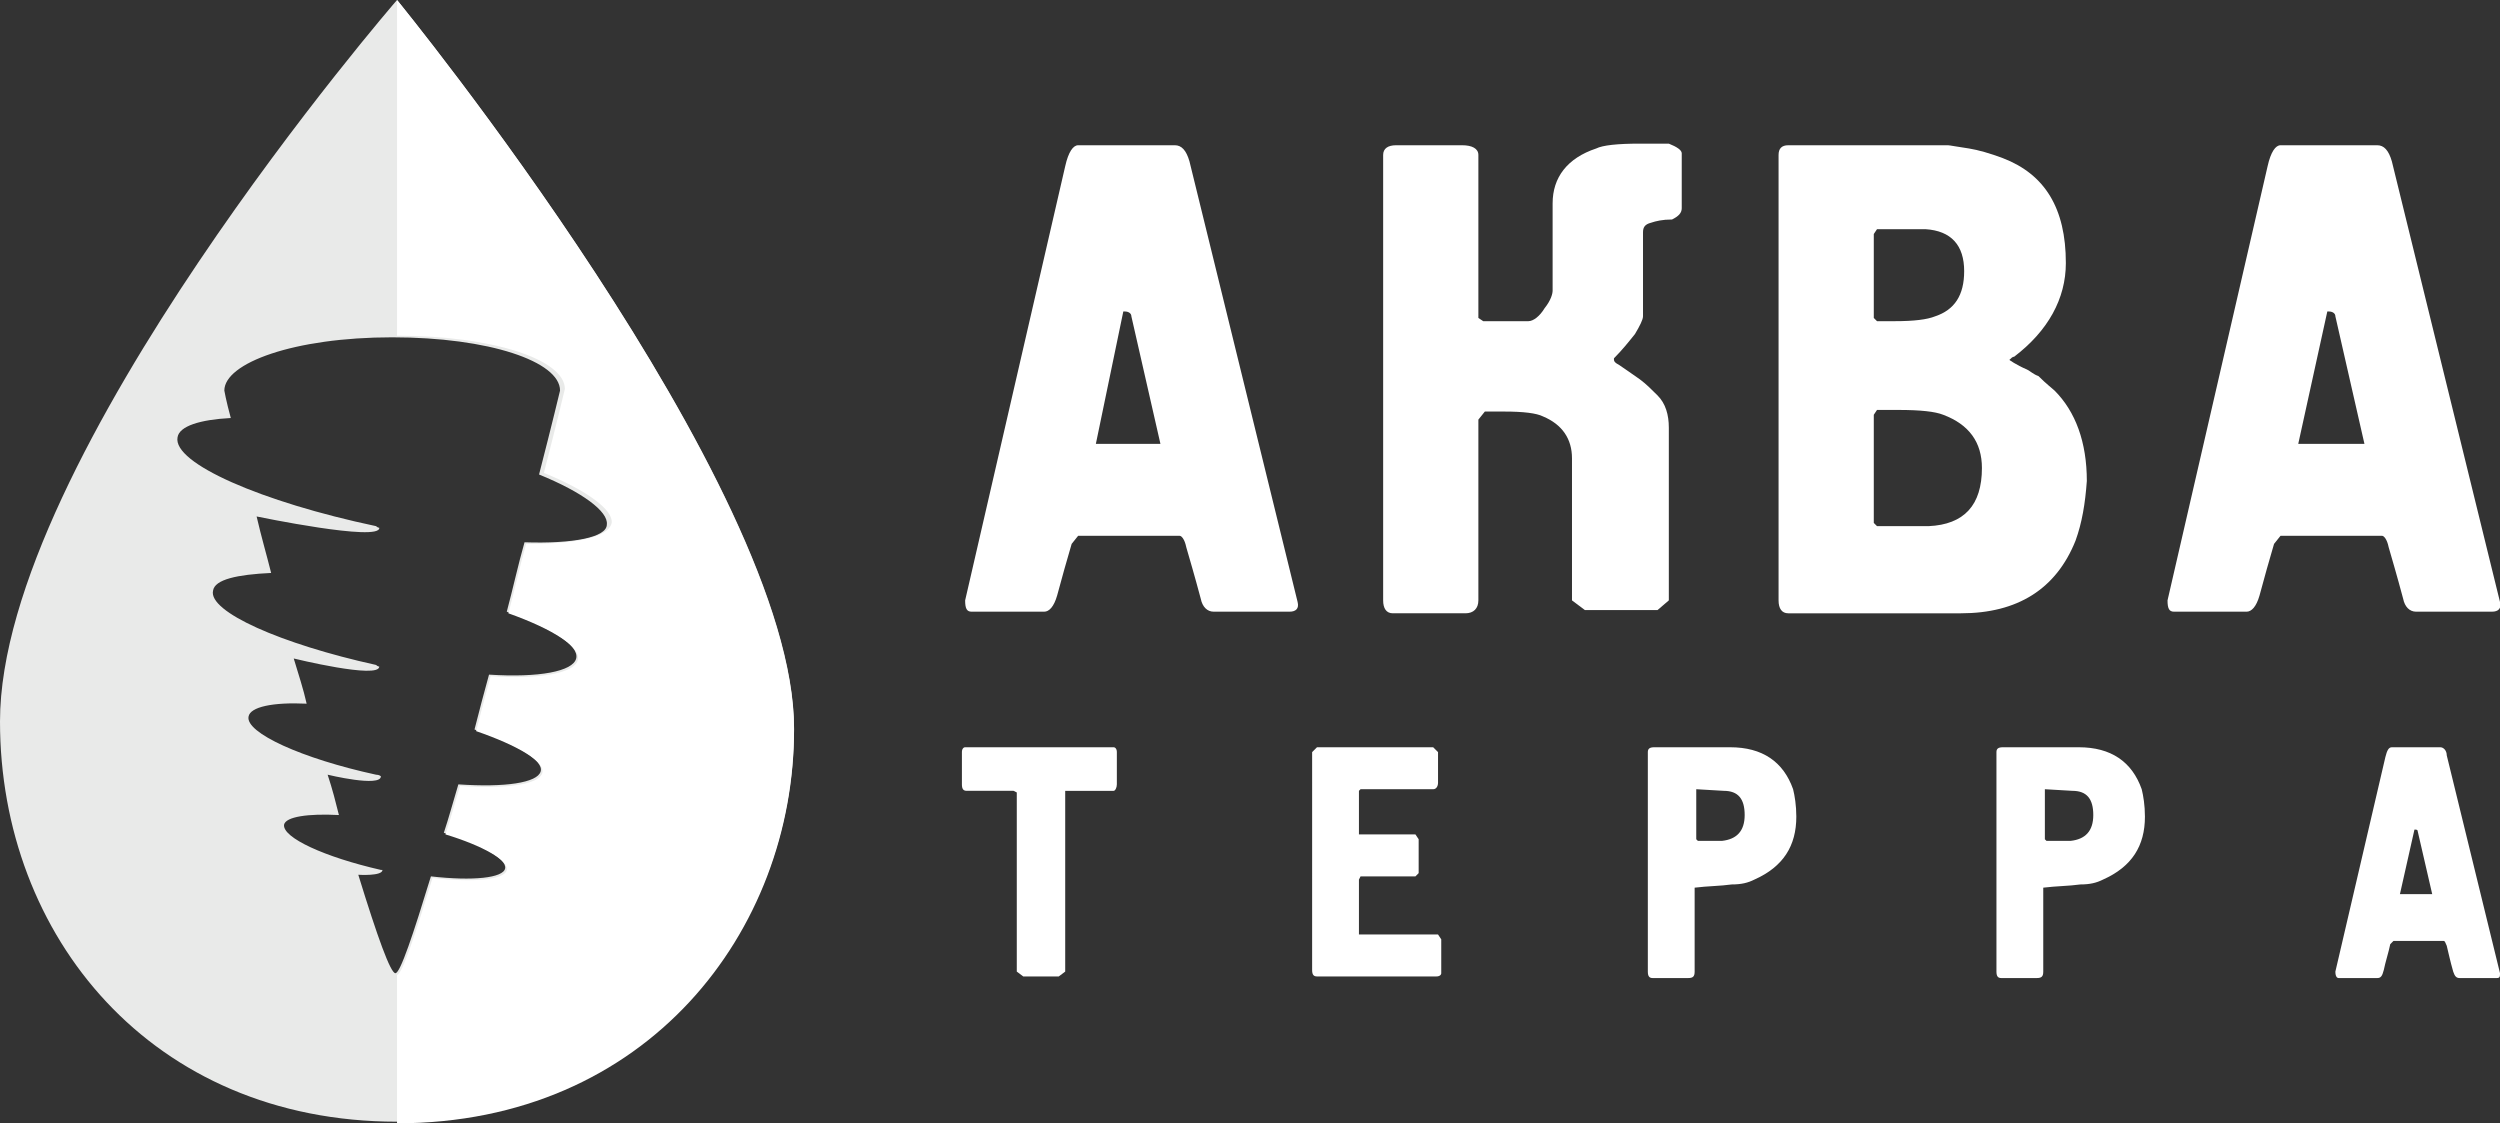 <?xml version="1.0" encoding="utf-8"?>
<!-- Generator: Adobe Illustrator 21.1.0, SVG Export Plug-In . SVG Version: 6.00 Build 0)  -->
<svg version="1.1" id="Режим_изоляции"
	 xmlns="http://www.w3.org/2000/svg" xmlns:xlink="http://www.w3.org/1999/xlink" x="0px" y="0px" viewBox="0 0 154.9 69.6"
	 style="enable-background:new 0 0 154.9 69.6;" xml:space="preserve">
<rect x="0" y="0" width="154.9" height="69.6" fill="#333333" stroke="none"/>
<style type="text/css">
	.st0{fill:#FFFFFF;}
	.st1{fill:#E9EAE9;}
</style>
<g>
	<g>
		<path class="st0" d="M59.8,37.2L66,10.3C66.2,9.4,66.5,9,66.8,9h6c0.4,0,0.7,0.3,0.9,1l6.7,27.3c0.1,0.4-0.1,0.6-0.5,0.6h-4.7
			c-0.4,0-0.7-0.3-0.8-0.8c-0.4-1.5-0.7-2.5-0.9-3.2c-0.1-0.5-0.3-0.7-0.4-0.7h-6.3l-0.4,0.5c-0.3,1-0.6,2.1-0.9,3.2
			c-0.2,0.7-0.5,1-0.8,1h-4.5C59.9,37.9,59.8,37.7,59.8,37.2C59.8,37.3,59.8,37.2,59.8,37.2z M67.9,27.5h4l-1.8-7.9
			c0-0.2-0.2-0.3-0.4-0.3h-0.1L67.9,27.5z"/>
		<path class="st0" d="M91.6,26v11.2c0,0.5-0.3,0.8-0.8,0.8h-4.5c-0.4,0-0.6-0.3-0.6-0.8V9.6C85.7,9.2,86,9,86.5,9h4.1
			c0.6,0,1,0.2,1,0.6v10.1l0.3,0.2h2.8c0.3,0,0.7-0.3,1-0.8c0.4-0.5,0.5-0.9,0.5-1.1v-5.4c0-1.6,0.9-2.8,2.7-3.4
			c0.4-0.2,1.3-0.3,2.7-0.3c0.6,0,1.2,0,1.8,0c0.5,0.2,0.8,0.4,0.8,0.6v3.4c0,0.3-0.2,0.5-0.6,0.7c-0.6,0-1,0.1-1.3,0.2
			c-0.4,0.1-0.5,0.3-0.5,0.6v5.2c0,0.2-0.2,0.6-0.5,1.1c-0.4,0.5-0.8,1-1.3,1.5c0,0,0,0,0,0.1s0.1,0.2,0.3,0.3
			c0.6,0.4,1,0.7,1.3,0.9c0.4,0.3,0.7,0.6,1.1,1c0.5,0.5,0.7,1.2,0.7,2v10.7l-0.7,0.6h-4.5l-0.8-0.6v-8.8c0-1.2-0.6-2.1-1.8-2.6
			c-0.4-0.2-1.2-0.3-2.4-0.3c-0.7,0-1.1,0-1.2,0L91.6,26z"/>
		<path class="st0" d="M128.6,33.5c-1.2,3-3.6,4.5-7.1,4.5h-10.7c-0.4,0-0.6-0.3-0.6-0.8V9.6c0-0.4,0.2-0.6,0.6-0.6h9.9
			c0.1,0,0.6,0.1,1.3,0.2c0.6,0.1,1.3,0.3,2.1,0.6c2.6,1,3.9,3.1,3.9,6.5c0,2.2-1.1,4.2-3.2,5.8c-0.1,0-0.2,0.1-0.3,0.2
			c0,0,0.4,0.3,1.1,0.6c0.2,0.1,0.4,0.3,0.7,0.4c0.5,0.5,0.9,0.8,1,0.9c1.3,1.3,2,3.2,2,5.6C129.2,31.2,129,32.4,128.6,33.5z
			 M116.1,14.5v5.2l0.2,0.2c0.1,0,0.5,0,1.1,0c1.2,0,2-0.1,2.5-0.3c1.2-0.4,1.8-1.3,1.8-2.8c0-1.6-0.8-2.5-2.4-2.6
			c-0.3,0-0.8,0-1.8,0c-0.7,0-1.1,0-1.2,0L116.1,14.5z M116.1,25.7v6.7l0.2,0.2c0.1,0,0.6,0,1.3,0c1,0,1.6,0,1.9,0
			c2.2-0.1,3.3-1.3,3.3-3.6c0-1.6-0.8-2.7-2.4-3.3c-0.5-0.2-1.4-0.3-2.8-0.3c-0.7,0-1.2,0-1.3,0L116.1,25.7z"/>
		<path class="st0" d="M134.3,37.2l6.2-26.9c0.2-0.9,0.5-1.3,0.8-1.3h6c0.4,0,0.7,0.3,0.9,1l6.7,27.3c0.1,0.4-0.1,0.6-0.5,0.6h-4.7
			c-0.4,0-0.7-0.3-0.8-0.8c-0.4-1.5-0.7-2.5-0.9-3.2c-0.1-0.5-0.3-0.7-0.4-0.7h-6.3l-0.4,0.5c-0.3,1-0.6,2.1-0.9,3.2
			c-0.2,0.7-0.5,1-0.8,1h-4.5C134.4,37.9,134.3,37.7,134.3,37.2C134.3,37.3,134.3,37.2,134.3,37.2z M142.4,27.5h4.1l-1.8-7.9
			c0-0.2-0.2-0.3-0.4-0.3h-0.1L142.4,27.5z"/>
	</g>
	<g>
		<path class="st0" d="M62.8,49h-2.9c-0.2,0-0.3-0.1-0.3-0.4v-2c0-0.2,0.1-0.3,0.2-0.3H69c0.1,0,0.2,0.1,0.2,0.3v2
			c0,0.2-0.1,0.4-0.2,0.4h-3l0,0.1v11.1l-0.4,0.3h-2.2L63,60.2V49.1L62.8,49z"/>
		<path class="st0" d="M81.6,46.3h7.2l0.3,0.3v1.9c0,0.2-0.1,0.4-0.3,0.4h-4.5L84.2,49v2.7h3.5l0.2,0.3v2.1l-0.2,0.2h-3.4l-0.1,0.2
			v3.4h4.9l0.2,0.3v2.1c0,0.1-0.1,0.2-0.3,0.2h-7.4c-0.2,0-0.3-0.1-0.3-0.4V46.6L81.6,46.3z"/>
		<path class="st0" d="M105,55v5.2c0,0.3-0.1,0.4-0.4,0.4h-2.2c-0.2,0-0.3-0.1-0.3-0.4V46.6c0-0.2,0.1-0.3,0.4-0.3h4.7
			c2,0,3.3,0.9,3.9,2.6c0.1,0.4,0.2,1,0.2,1.7c0,1.8-0.8,3.1-2.6,3.9c-0.4,0.2-0.8,0.3-1.4,0.3C106.6,54.9,105.8,54.9,105,55L105,55
			z M105.1,48.9V52l0.1,0.1c0.1,0,0.3,0,0.6,0c0.5,0,0.8,0,0.9,0c0.9-0.1,1.4-0.6,1.4-1.6s-0.4-1.5-1.3-1.5L105.1,48.9L105.1,48.9z"
			/>
		<path class="st0" d="M126.6,55v5.2c0,0.3-0.1,0.4-0.4,0.4H124c-0.2,0-0.3-0.1-0.3-0.4V46.6c0-0.2,0.1-0.3,0.4-0.3h4.7
			c2,0,3.3,0.9,3.9,2.6c0.1,0.4,0.2,1,0.2,1.7c0,1.8-0.8,3.1-2.6,3.9c-0.4,0.2-0.8,0.3-1.4,0.3C128.2,54.9,127.4,54.9,126.6,55
			L126.6,55z M126.7,48.9V52l0.1,0.1c0.1,0,0.3,0,0.6,0c0.5,0,0.8,0,0.9,0c0.9-0.1,1.4-0.6,1.4-1.6s-0.4-1.5-1.3-1.5L126.7,48.9
			L126.7,48.9z"/>
		<path class="st0" d="M144.7,60.2l3.1-13.3c0.1-0.4,0.2-0.6,0.4-0.6h3c0.2,0,0.4,0.2,0.4,0.5l3.3,13.5c0,0.2,0,0.3-0.2,0.3h-2.3
			c-0.2,0-0.3-0.1-0.4-0.4c-0.2-0.7-0.3-1.2-0.4-1.6c-0.1-0.2-0.1-0.3-0.2-0.3h-3.1l-0.2,0.2c-0.1,0.5-0.3,1.1-0.4,1.6
			c-0.1,0.4-0.2,0.5-0.4,0.5h-2.4C144.8,60.6,144.7,60.5,144.7,60.2C144.7,60.2,144.7,60.2,144.7,60.2z M148.7,55.4h2l-0.9-3.9
			c0-0.1-0.1-0.1-0.2-0.1l0,0L148.7,55.4z"/>
	</g>
</g>
<path class="st1" d="M24.6,0C24.6,0,0,28.4,0,44.7C0,58,9.4,69.5,24.6,69.5c15.5,0,24.6-11.9,24.6-24.4C49.2,30.1,24.6,0,24.6,0z
	 M32.5,33.6c-0.4,1.4-0.7,2.8-1.1,4.3c2.8,1,4.5,2.1,4.3,2.9c-0.2,0.8-2.3,1.2-5.4,1c-0.3,1.1-0.6,2.2-0.9,3.4
	c2.6,0.9,4.3,1.9,4.1,2.6c-0.2,0.7-2.2,1-5.1,0.8c-0.3,1-0.6,2.1-0.9,3c2.3,0.7,3.9,1.6,3.8,2.2c-0.1,0.6-2,0.8-4.6,0.5
	c-1.1,3.6-1.9,6-2.2,6s-1.1-2.2-2.3-6.1c0,0,1.5,0.1,1.5-0.3c0,0,0,0-0.1,0c-3.5-0.8-6.1-2-6-2.8c0.1-0.5,1.5-0.7,3.4-0.6
	c-0.2-0.8-0.4-1.6-0.7-2.5c0,0,3.3,0.8,3.3,0.1c0,0-0.1-0.1-0.3-0.1c-4.6-1-8.1-2.6-7.9-3.6c0.1-0.6,1.5-0.9,3.6-0.8
	c-0.2-0.9-0.5-1.8-0.8-2.8c0,0,5.3,1.3,5.3,0.5c0,0-0.1,0-0.2-0.1c-5.9-1.3-10.4-3.3-10.1-4.6c0.1-0.7,1.5-1,3.6-1.1
	c-0.3-1.2-0.6-2.2-0.9-3.5c0,0,7.7,1.6,7.6,0.7c0,0-0.1,0-0.2-0.1c-7.1-1.5-12.6-3.9-12.3-5.5c0.1-0.7,1.4-1.1,3.3-1.2
	c-0.3-1.1-0.4-1.7-0.4-1.7c0-1.7,4.3-3.3,10.4-3.3c6,0,10.4,1.5,10.4,3.3c0,0-0.5,2.1-1.3,5.2c2.7,1.1,4.3,2.3,4.2,3.1
	C37.6,33.3,35.5,33.7,32.5,33.6z"/>
<path class="st0" d="M24.6,0v20.8c6,0,10.4,1.5,10.4,3.3c0,0-0.5,2.1-1.3,5.2c2.7,1.1,4.3,2.3,4.2,3.1c-0.2,0.9-2.2,1.3-5.3,1.3
	c-0.4,1.4-0.7,2.8-1.1,4.3c2.8,1,4.5,2.1,4.3,2.9c-0.2,0.8-2.3,1.2-5.4,1c-0.3,1.1-0.6,2.2-0.9,3.4c2.6,0.9,4.3,1.9,4.1,2.6
	c-0.2,0.7-2.2,1-5.1,0.8c-0.3,1-0.6,2.1-0.9,3c2.3,0.7,3.9,1.6,3.8,2.2c-0.1,0.6-2,0.8-4.6,0.5c-1.1,3.6-1.9,6-2.2,6v9.2
	c15.5,0,24.6-11.9,24.6-24.4C49.2,30.1,24.6,0,24.6,0z"/>
</svg>
